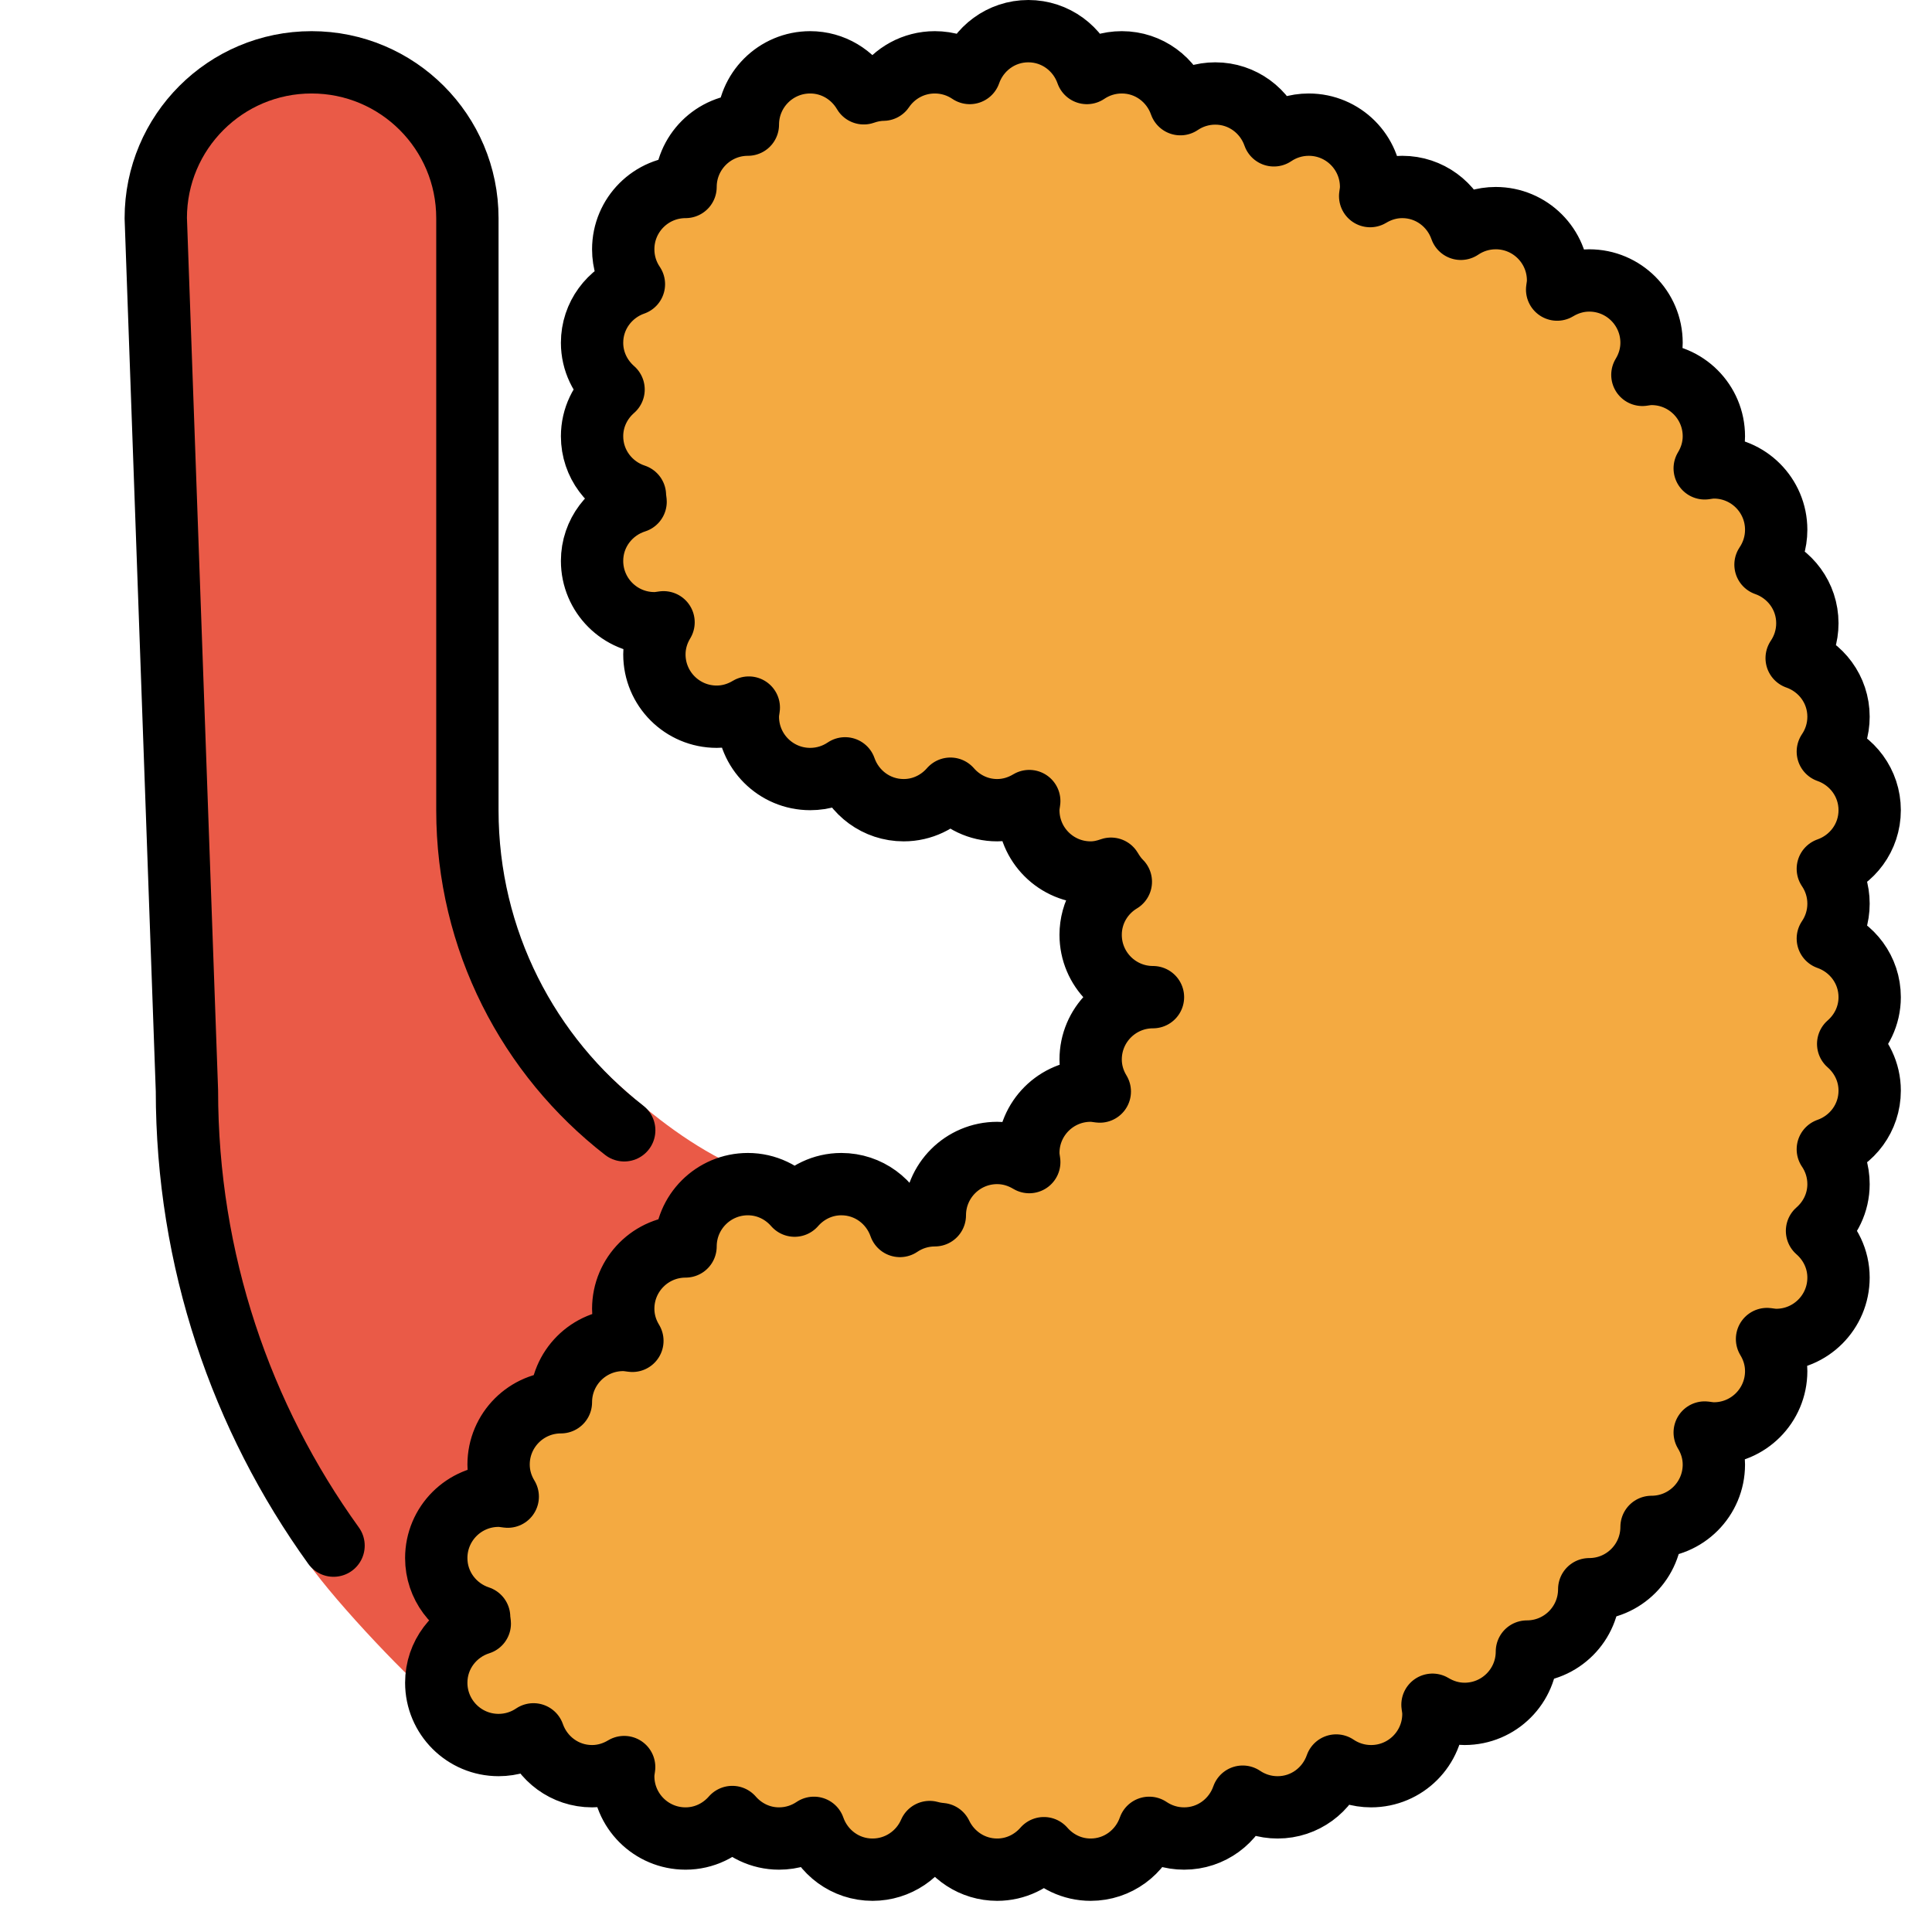 <svg id="emoji" viewBox="5 5 62 62" xmlns="http://www.w3.org/2000/svg">
<defs>
    <linearGradient id="yellow-gradient" x1="0%" y1="0%" x2="0%" y2="100%">
      <stop style="stop-color:#FDE02F;stop-opacity:1;" offset="0%" />
      <stop style="stop-color:#F7B209;stop-opacity:1;" offset="100%" />
    </linearGradient>
  </defs>
  <g id="color">
    <path fill="#ea5a47" stroke="none" d="M29.906,42.938c-1.656-0.531-2.969-1.375-4.188-2.375c-2.932-2.405-5.72-6.049-5.72-9.312 v-19c0-2.762-2.238-5-5-5c-2.762,0-5,2.238-5,5l1,28c0,4.375,1.073,10.293,3.751,14.688 c0.658,1.08,3.219,3.812,4.188,4.594"/>
    <path fill="#f4aa41" stroke="none" d="M63.657,35.286C63.873,34.967,64,34.582,64,34.166c0-0.414-0.127-0.799-0.343-1.119 C64.438,32.773,65,32.039,65,31.166c0-0.873-0.562-1.607-1.343-1.88C63.873,28.967,64,28.582,64,28.166 c0-0.873-0.562-1.607-1.343-1.88C62.873,25.966,63,25.581,63,25.166c0-0.873-0.562-1.607-1.343-1.88 C61.873,22.966,62,22.581,62,22.166c0-1.105-0.895-2-2-2c-0.101,0-0.197,0.015-0.294,0.03 C59.889,19.895,60,19.544,60,19.166c0-1.105-0.895-2-2-2c-0.101,0-0.197,0.015-0.294,0.03 C57.889,16.895,58,16.544,58,16.166c0-1.105-0.895-2-2-2c-0.378,0-0.728,0.111-1.03,0.293 C54.985,14.363,55,14.267,55,14.166c0-1.105-0.895-2-2-2c-0.415,0-0.8,0.127-1.12,0.343 C51.607,11.729,50.873,11.166,50,11.166c-0.378,0-0.728,0.111-1.03,0.293C48.985,11.363,49,11.267,49,11.166 c0-1.105-0.895-2-2-2c-0.415,0-0.8,0.127-1.12,0.343C45.607,8.729,44.873,8.166,44,8.166 c-0.415,0-0.8,0.127-1.12,0.343C42.607,7.729,41.873,7.167,41,7.167c-0.415,0-0.8,0.127-1.12,0.343 C39.607,6.729,38.873,6.167,38,6.167s-1.607,0.563-1.88,1.343C35.8,7.293,35.415,7.167,35,7.167 c-0.689,0-1.296,0.348-1.655,0.878c-0.22,0.004-0.428,0.047-0.625,0.116C32.372,7.568,31.735,7.167,31,7.167 c-1.105,0-2,0.895-2,2c-1.105,0-2,0.895-2,2c-1.105,0-2,0.895-2,2c0,0.415,0.126,0.8,0.343,1.12 C24.564,14.559,24,15.293,24,16.166c0,0.601,0.271,1.133,0.69,1.5C24.27,18.033,24,18.566,24,19.166 c0,0.885,0.579,1.628,1.376,1.891c0.001,0.072,0.014,0.141,0.021,0.211C24.59,21.526,24,22.273,24,23.166 c0,1.105,0.895,2,2,2c0.101,0,0.196-0.015,0.294-0.03C26.111,25.439,26,25.789,26,26.166 c0,1.105,0.895,2,2,2c0.378,0,0.728-0.111,1.03-0.293C29.015,27.97,29,28.066,29,28.166 c0,1.105,0.895,2,2,2c0.415,0,0.8-0.126,1.12-0.342C32.393,30.604,33.127,31.166,34,31.166 c0.601,0,1.134-0.27,1.5-0.689c0.366,0.42,0.899,0.689,1.5,0.689c0.378,0,0.728-0.111,1.03-0.293 C38.015,30.97,38,31.066,38,31.166c0,1.105,0.895,2,2,2c0.231,0,0.448-0.049,0.653-0.121 c0.09,0.151,0.191,0.295,0.316,0.418C40.39,33.81,40,34.441,40,35.166c0,1.105,0.895,2,2,2c-1.105,0-2,0.896-2,2 c0,0.379,0.111,0.729,0.294,1.03C40.196,40.182,40.101,40.166,40,40.166c-1.105,0-2,0.896-2,2 c0,0.102,0.015,0.197,0.03,0.294c-0.303-0.183-0.652-0.294-1.03-0.294c-1.105,0-2,0.896-2,2 c-0.415,0-0.8,0.127-1.12,0.344C33.607,43.73,32.873,43.166,32,43.166c-0.601,0-1.134,0.272-1.5,0.69 c-0.366-0.419-0.899-0.69-1.5-0.69c-1.105,0-2,0.896-2,2c-1.105,0-2,0.896-2,2c0,0.379,0.111,0.729,0.294,1.03 C25.196,48.182,25.101,48.166,25,48.166c-1.105,0-2,0.896-2,2c-1.105,0-2,0.896-2,2c0,0.379,0.111,0.729,0.294,1.03 C21.196,53.182,21.101,53.166,21,53.166c-1.105,0-2,0.896-2,2c0,0.886,0.579,1.629,1.376,1.892 c0.001,0.072,0.014,0.142,0.021,0.212C19.59,57.525,19,58.273,19,59.166c0,1.105,0.895,2,2,2 c0.415,0,0.8-0.126,1.12-0.342C22.393,61.603,23.127,62.166,24,62.166c0.378,0,0.728-0.111,1.03-0.293 C25.015,61.97,25,62.066,25,62.166c0,1.105,0.895,2,2,2c0.601,0,1.134-0.27,1.5-0.689 c0.366,0.42,0.899,0.689,1.5,0.689c0.415,0,0.8-0.126,1.12-0.342C31.393,64.603,32.127,65.166,33,65.166 c0.823,0,1.528-0.498,1.835-1.207c0.118,0.033,0.24,0.054,0.365,0.064C35.523,64.697,36.204,65.166,37,65.166 c0.601,0,1.134-0.27,1.5-0.689c0.366,0.42,0.899,0.689,1.5,0.689c0.873,0,1.607-0.562,1.88-1.342 C42.2,64.04,42.585,64.166,43,64.166c0.873,0,1.607-0.562,1.88-1.342C45.2,63.04,45.585,63.166,46,63.166 c0.873,0,1.607-0.562,1.88-1.342C48.2,62.04,48.585,62.166,49,62.166c1.105,0,2-0.894,2-2 c0-0.1-0.015-0.196-0.03-0.293c0.303,0.182,0.652,0.293,1.03,0.293c1.105,0,2-0.894,2-2c1.105,0,2-0.894,2-2 c1.105,0,2-0.894,2-2c1.105,0,2-0.894,2-2c0-0.377-0.111-0.728-0.294-1.029C59.803,51.151,59.899,51.166,60,51.166 c1.105,0,2-0.894,2-2c0-0.377-0.111-0.728-0.294-1.029C61.803,48.151,61.899,48.166,62,48.166c1.105,0,2-0.894,2-2 c0-0.6-0.271-1.133-0.69-1.5C63.73,44.3,64,43.768,64,43.166c0-0.414-0.127-0.799-0.343-1.119 C64.438,41.773,65,41.039,65,40.166c0-0.6-0.271-1.133-0.69-1.5C64.73,38.3,65,37.768,65,37.166 C65,36.293,64.438,35.559,63.657,35.286z"/>
  </g>
  <g id="hair"/>
  <g id="skin"/>
  <g id="skin-shadow"/>
  <g id="line">
    <path fill="none" stroke="#000000" stroke-linecap="round" stroke-linejoin="round" stroke-miterlimit="10" stroke-width="2" d="M25.032,41.273C21.97,38.895,19.999,35.178,19.999,31V12c0-2.762-2.238-5-5-5c-2.762,0-5,2.238-5,5l1,28 c0,5.45,1.744,10.492,4.705,14.601"/>
    <path fill="none" stroke="#000000" stroke-linecap="round" stroke-linejoin="round" stroke-miterlimit="10" stroke-width="2" d="M63.657,35.119C63.873,34.8,64,34.415,64,34s-0.127-0.8-0.343-1.119C64.438,32.607,65,31.873,65,31 s-0.562-1.607-1.343-1.881C63.873,28.8,64,28.415,64,28c0-0.873-0.562-1.607-1.343-1.88 C62.873,25.8,63,25.415,63,25c0-0.873-0.562-1.607-1.343-1.88C61.873,22.8,62,22.415,62,22c0-1.105-0.895-2-2-2 c-0.101,0-0.197,0.015-0.294,0.03C59.889,19.728,60,19.378,60,19c0-1.105-0.895-2-2-2 c-0.101,0-0.197,0.015-0.294,0.03C57.889,16.728,58,16.378,58,16c0-1.105-0.895-2-2-2 c-0.378,0-0.728,0.111-1.03,0.293C54.985,14.197,55,14.101,55,14c0-1.105-0.895-2-2-2 c-0.415,0-0.8,0.127-1.12,0.343C51.607,11.563,50.873,11,50,11c-0.378,0-0.728,0.111-1.03,0.293 C48.985,11.197,49,11.101,49,11c0-1.105-0.895-2-2-2c-0.415,0-0.8,0.127-1.12,0.343C45.607,8.563,44.873,8,44,8 c-0.415,0-0.8,0.127-1.12,0.343C42.607,7.563,41.873,7,41,7c-0.415,0-0.8,0.127-1.12,0.343 C39.607,6.563,38.873,6,38,6s-1.607,0.563-1.88,1.343C35.8,7.127,35.415,7,35,7c-0.689,0-1.296,0.348-1.655,0.878 c-0.22,0.003-0.428,0.047-0.625,0.116C32.372,7.402,31.735,7,31,7c-1.105,0-2,0.895-2,2c-1.105,0-2,0.895-2,2 c-1.105,0-2,0.895-2,2c0,0.415,0.126,0.8,0.343,1.12C24.564,14.393,24,15.127,24,16c0,0.601,0.271,1.133,0.69,1.5 C24.27,17.867,24,18.399,24,19c0,0.885,0.579,1.628,1.376,1.891c0.001,0.072,0.014,0.141,0.021,0.211 C24.59,21.359,24,22.107,24,23c0,1.105,0.895,2,2,2c0.101,0,0.196-0.015,0.294-0.03C26.111,25.272,26,25.622,26,26 c0,1.105,0.895,2,2,2c0.378,0,0.728-0.111,1.03-0.293C29.015,27.803,29,27.899,29,28c0,1.105,0.895,2,2,2 c0.415,0,0.8-0.127,1.12-0.343C32.393,30.438,33.127,31,34,31c0.601,0,1.134-0.271,1.5-0.69 C35.866,30.73,36.399,31,37,31c0.378,0,0.728-0.111,1.03-0.293C38.015,30.803,38,30.899,38,31c0,1.105,0.895,2,2,2 c0.231,0,0.448-0.049,0.653-0.122c0.09,0.151,0.191,0.295,0.316,0.418C40.39,33.645,40,34.274,40,35 c0,1.105,0.895,2,2,2c-1.105,0-2,0.895-2,2c0,0.378,0.111,0.729,0.294,1.029C40.196,40.016,40.101,40,40,40 c-1.105,0-2,0.895-2,2c0,0.101,0.015,0.197,0.03,0.293C37.727,42.111,37.378,42,37,42c-1.105,0-2,0.895-2,2 c-0.415,0-0.8,0.127-1.12,0.343C33.607,43.562,32.873,43,32,43c-0.601,0-1.134,0.271-1.5,0.69 C30.134,43.27,29.601,43,29,43c-1.105,0-2,0.895-2,2c-1.105,0-2,0.895-2,2c0,0.378,0.111,0.729,0.294,1.029 C25.196,48.016,25.101,48,25,48c-1.105,0-2,0.895-2,2c-1.105,0-2,0.895-2,2c0,0.378,0.111,0.729,0.294,1.029 C21.196,53.016,21.101,53,21,53c-1.105,0-2,0.895-2,2c0,0.885,0.579,1.628,1.376,1.891 c0.001,0.072,0.014,0.142,0.021,0.212C19.59,57.359,19,58.107,19,59c0,1.105,0.895,2,2,2 c0.415,0,0.8-0.127,1.12-0.343C22.393,61.438,23.127,62,24,62c0.378,0,0.728-0.111,1.03-0.293 C25.015,61.803,25,61.899,25,62c0,1.105,0.895,2,2,2c0.601,0,1.134-0.271,1.5-0.69C28.866,63.73,29.399,64,30,64 c0.415,0,0.8-0.127,1.12-0.343C31.393,64.438,32.127,65,33,65c0.823,0,1.528-0.498,1.835-1.208 c0.118,0.033,0.24,0.054,0.365,0.065C35.523,64.531,36.204,65,37,65c0.601,0,1.134-0.271,1.5-0.69 C38.866,64.73,39.399,65,40,65c0.873,0,1.607-0.562,1.88-1.343C42.2,63.873,42.585,64,43,64 c0.873,0,1.607-0.562,1.88-1.343C45.2,62.873,45.585,63,46,63c0.873,0,1.607-0.562,1.88-1.343 C48.2,61.873,48.585,62,49,62c1.105,0,2-0.895,2-2c0-0.101-0.015-0.197-0.03-0.293C51.273,59.889,51.622,60,52,60 c1.105,0,2-0.895,2-2c1.105,0,2-0.895,2-2c1.105,0,2-0.895,2-2c1.105,0,2-0.895,2-2c0-0.378-0.111-0.729-0.294-1.029 C59.803,50.984,59.899,51,60,51c1.105,0,2-0.895,2-2c0-0.378-0.111-0.729-0.294-1.029C61.803,47.984,61.899,48,62,48 c1.105,0,2-0.895,2-2c0-0.601-0.271-1.133-0.69-1.5C63.73,44.133,64,43.601,64,43c0-0.415-0.127-0.8-0.343-1.119 C64.438,41.607,65,40.873,65,40c0-0.601-0.271-1.133-0.69-1.5C64.73,38.133,65,37.601,65,37 C65,36.127,64.438,35.393,63.657,35.119z"/>
  </g>
</svg>

